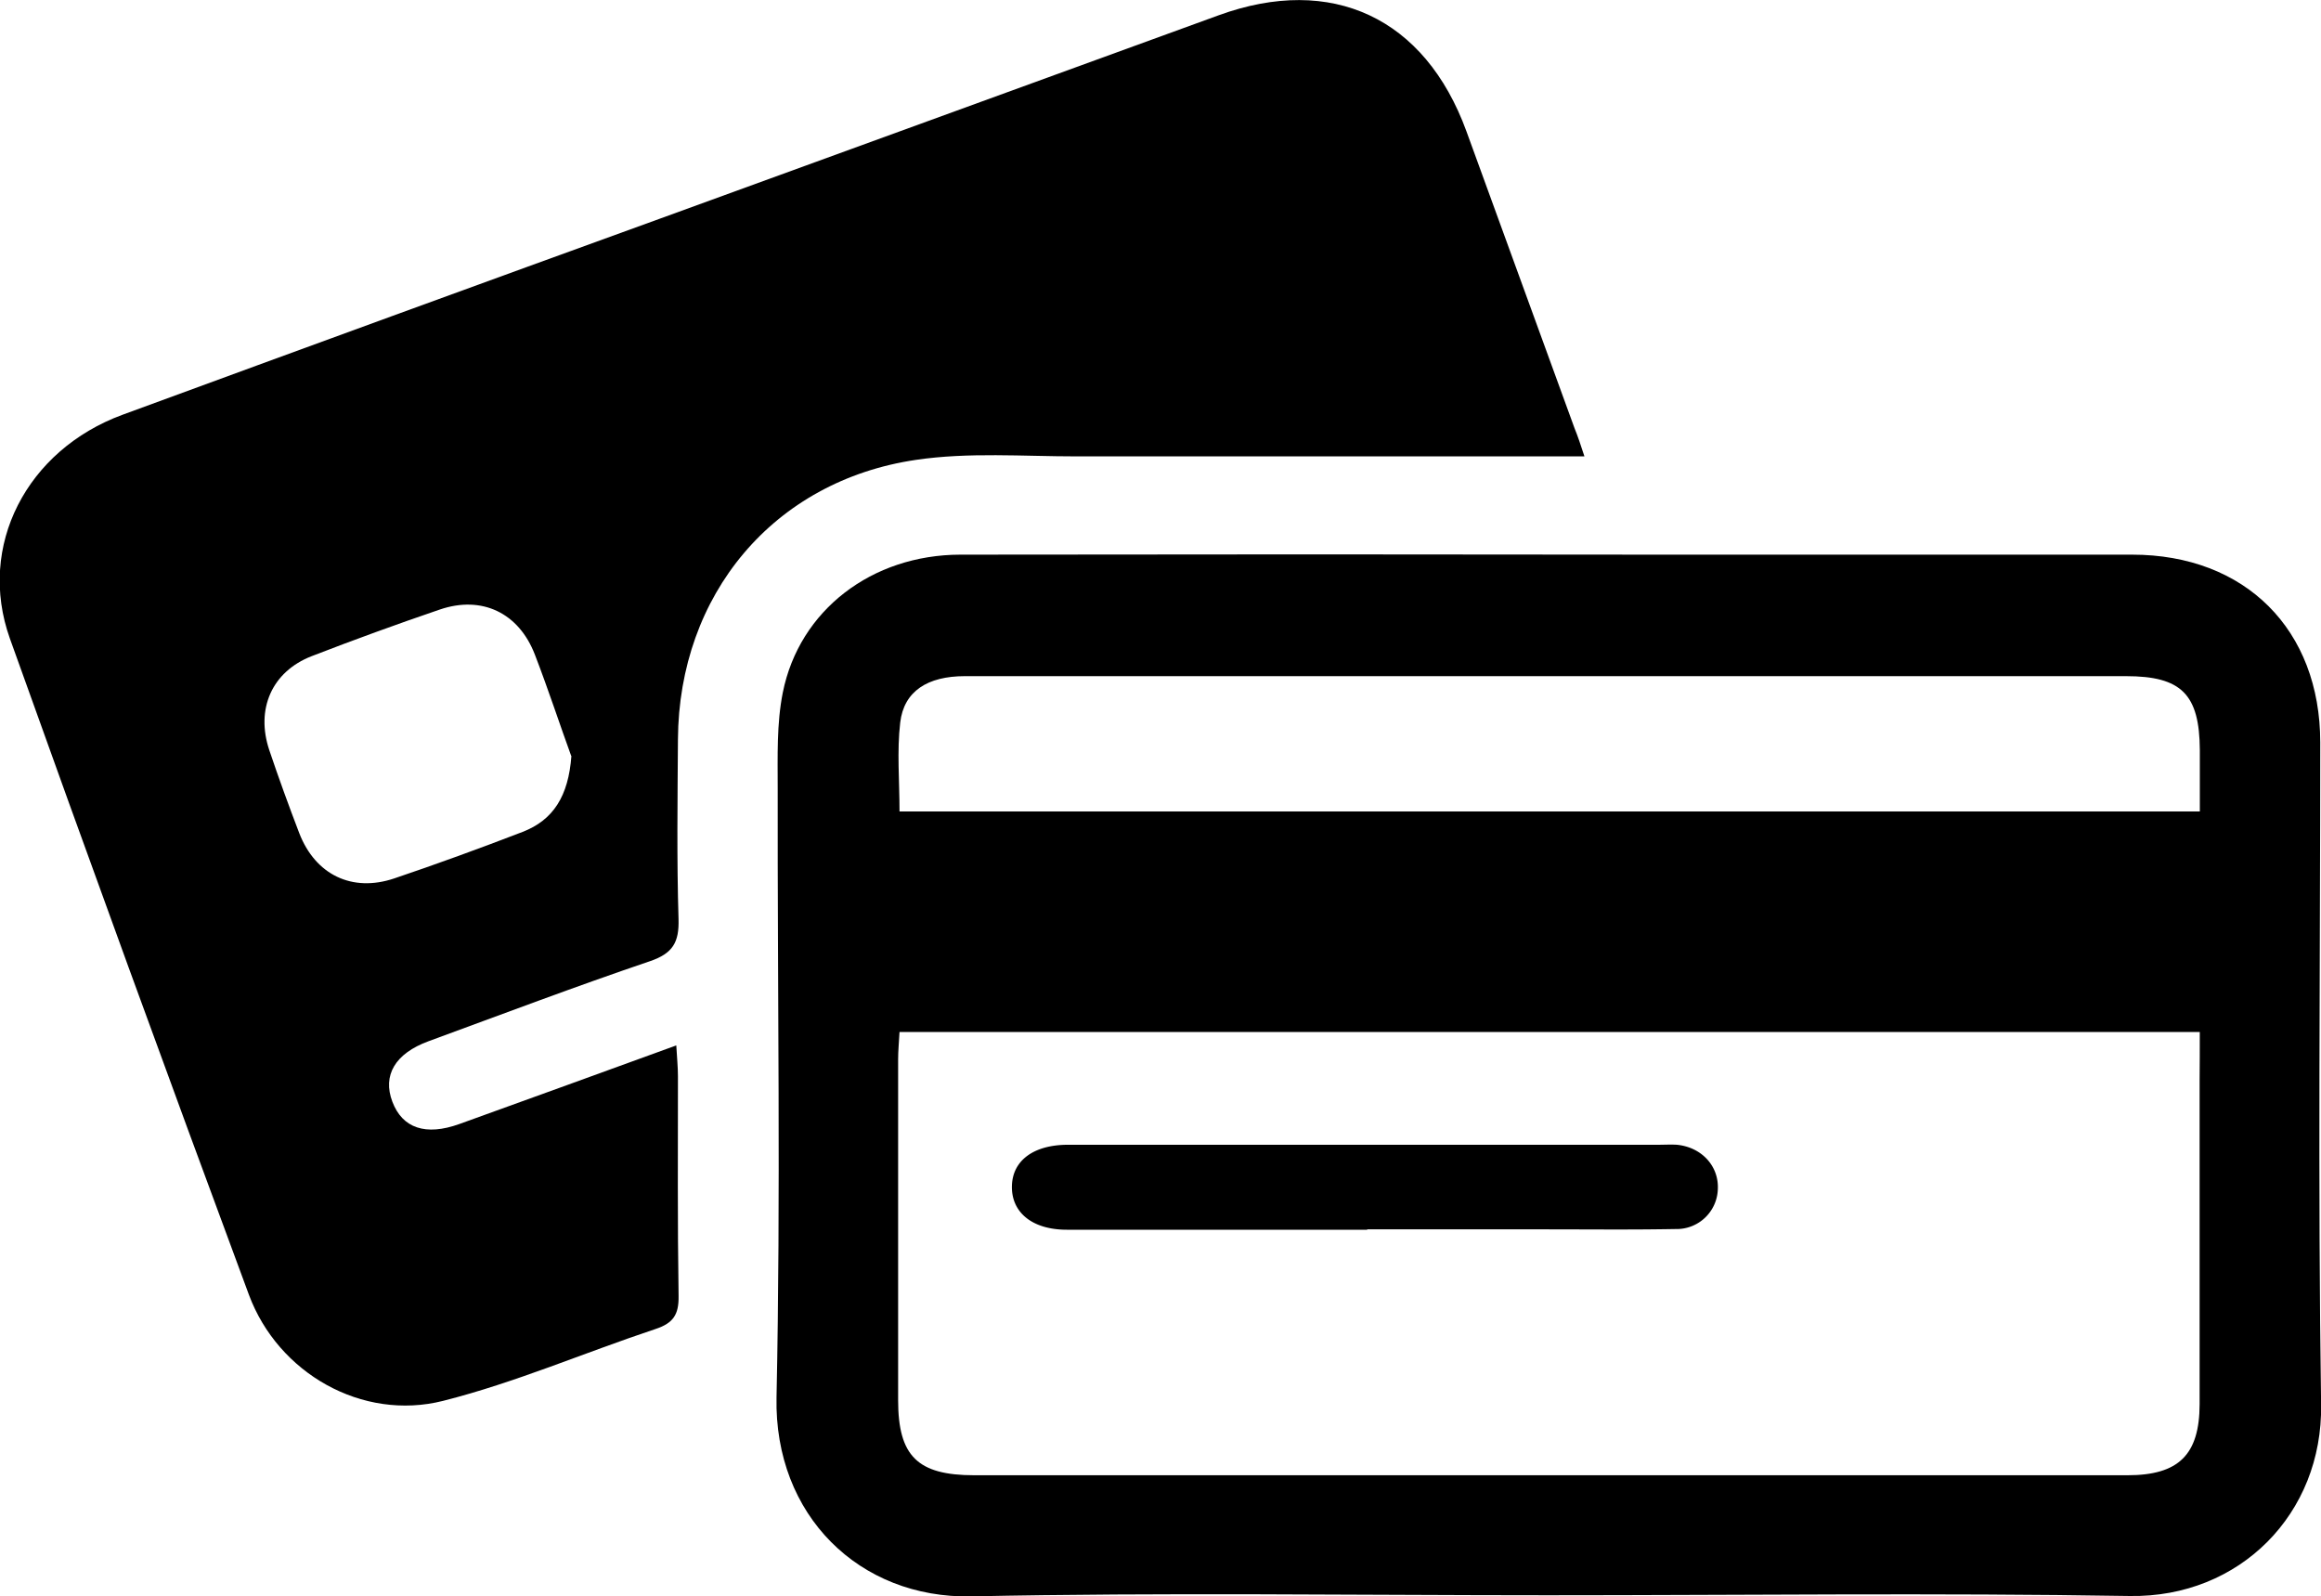 <svg id="Layer_2" data-name="Layer 2" xmlns="http://www.w3.org/2000/svg" viewBox="0 0 432.71 297.61"><title>02</title><path d="M375,225.83c-32.08,0-63.39,0-94.7,0-10,0-20.13-.8-29.93.65-26.59,3.92-44.21,25.15-44.37,52.12-0.07,11.16-.23,22.33.11,33.48,0.13,4.35-1.07,6.41-5.33,7.86-13.85,4.7-27.54,9.88-41.28,14.92-6.23,2.29-8.61,6.35-6.74,11.28s6.2,6.42,12.5,4.15c13.27-4.77,26.52-9.6,40.43-14.65,0.13,2.31.31,4,.31,5.77,0,13.66-.09,27.32.12,41,0.05,3.4-1,5-4.25,6.08-13.24,4.4-26.16,10-39.64,13.41-15.11,3.82-30.79-5.16-36.22-19.79q-22.62-61-44.56-122.33c-6.16-17.26,3.15-35.14,21-41.71q50.1-18.4,100.28-36.59l104.07-37.88c21.1-7.68,38.48.46,46.2,21.63q10.08,27.65,20.14,55.31C373.76,222.06,374.28,223.61,375,225.83Zm-188.9,55.84c-2-5.47-4.21-12.24-6.77-18.88-3-7.8-9.88-11.08-17.72-8.41q-12,4.09-23.91,8.7c-7.4,2.88-10.46,9.86-7.88,17.53,1.75,5.2,3.63,10.36,5.59,15.48,3,7.73,9.84,11.07,17.72,8.41s16-5.62,23.92-8.67C182.78,293.61,185.59,289.14,186.14,281.66Z" transform="translate(-79.61 -140.75)"/><path d="M368.19,438.14c-35.82,0-71.66-.54-107.47.21-20.9.44-36.8-15.13-36.34-37.1,0.8-37.81.16-75.64,0.22-113.47,0-6-.21-12.11.95-17.92,3.08-15.37,16.61-25.68,33.09-25.71q65.23-.1,130.47,0,44,0,88,0c21.11,0,35.07,14,35.07,35,0,41.16-.45,82.32.16,123.46,0.31,20.32-15.15,36-35.66,35.67C440.51,437.68,404.34,438.14,368.19,438.14Zm121.54-105H247.31c-0.1,1.89-.26,3.51-0.26,5.13q0,31.75,0,63.5c0,10.43,3.62,14,14.19,14q107.5,0,215,0c9.55,0,13.43-3.82,13.45-13.25q0-30.25,0-60.5C489.72,339.21,489.72,336.41,489.72,333.15Zm0-41.11c0-4.18,0-7.81,0-11.45-0.06-10.4-3.42-13.78-13.77-13.78H259.5c-6.95,0-11.37,2.79-12.06,8.64-0.63,5.36-.13,10.86-0.13,16.58h242.4Z" transform="translate(-79.61 -140.75)"/><path d="M334.5,370q-28,0-56,0c-6.47,0-10.42-3.26-10.23-8.29,0.18-4.69,4.13-7.55,10.47-7.55h110c1.17,0,2.34-.07,3.5,0,4.64,0.46,7.84,4,7.63,8.28a7.68,7.68,0,0,1-7.87,7.43c-8.16.15-16.33,0.06-24.49,0.06h-33v0Z" transform="translate(-79.61 -140.75)"/></svg>